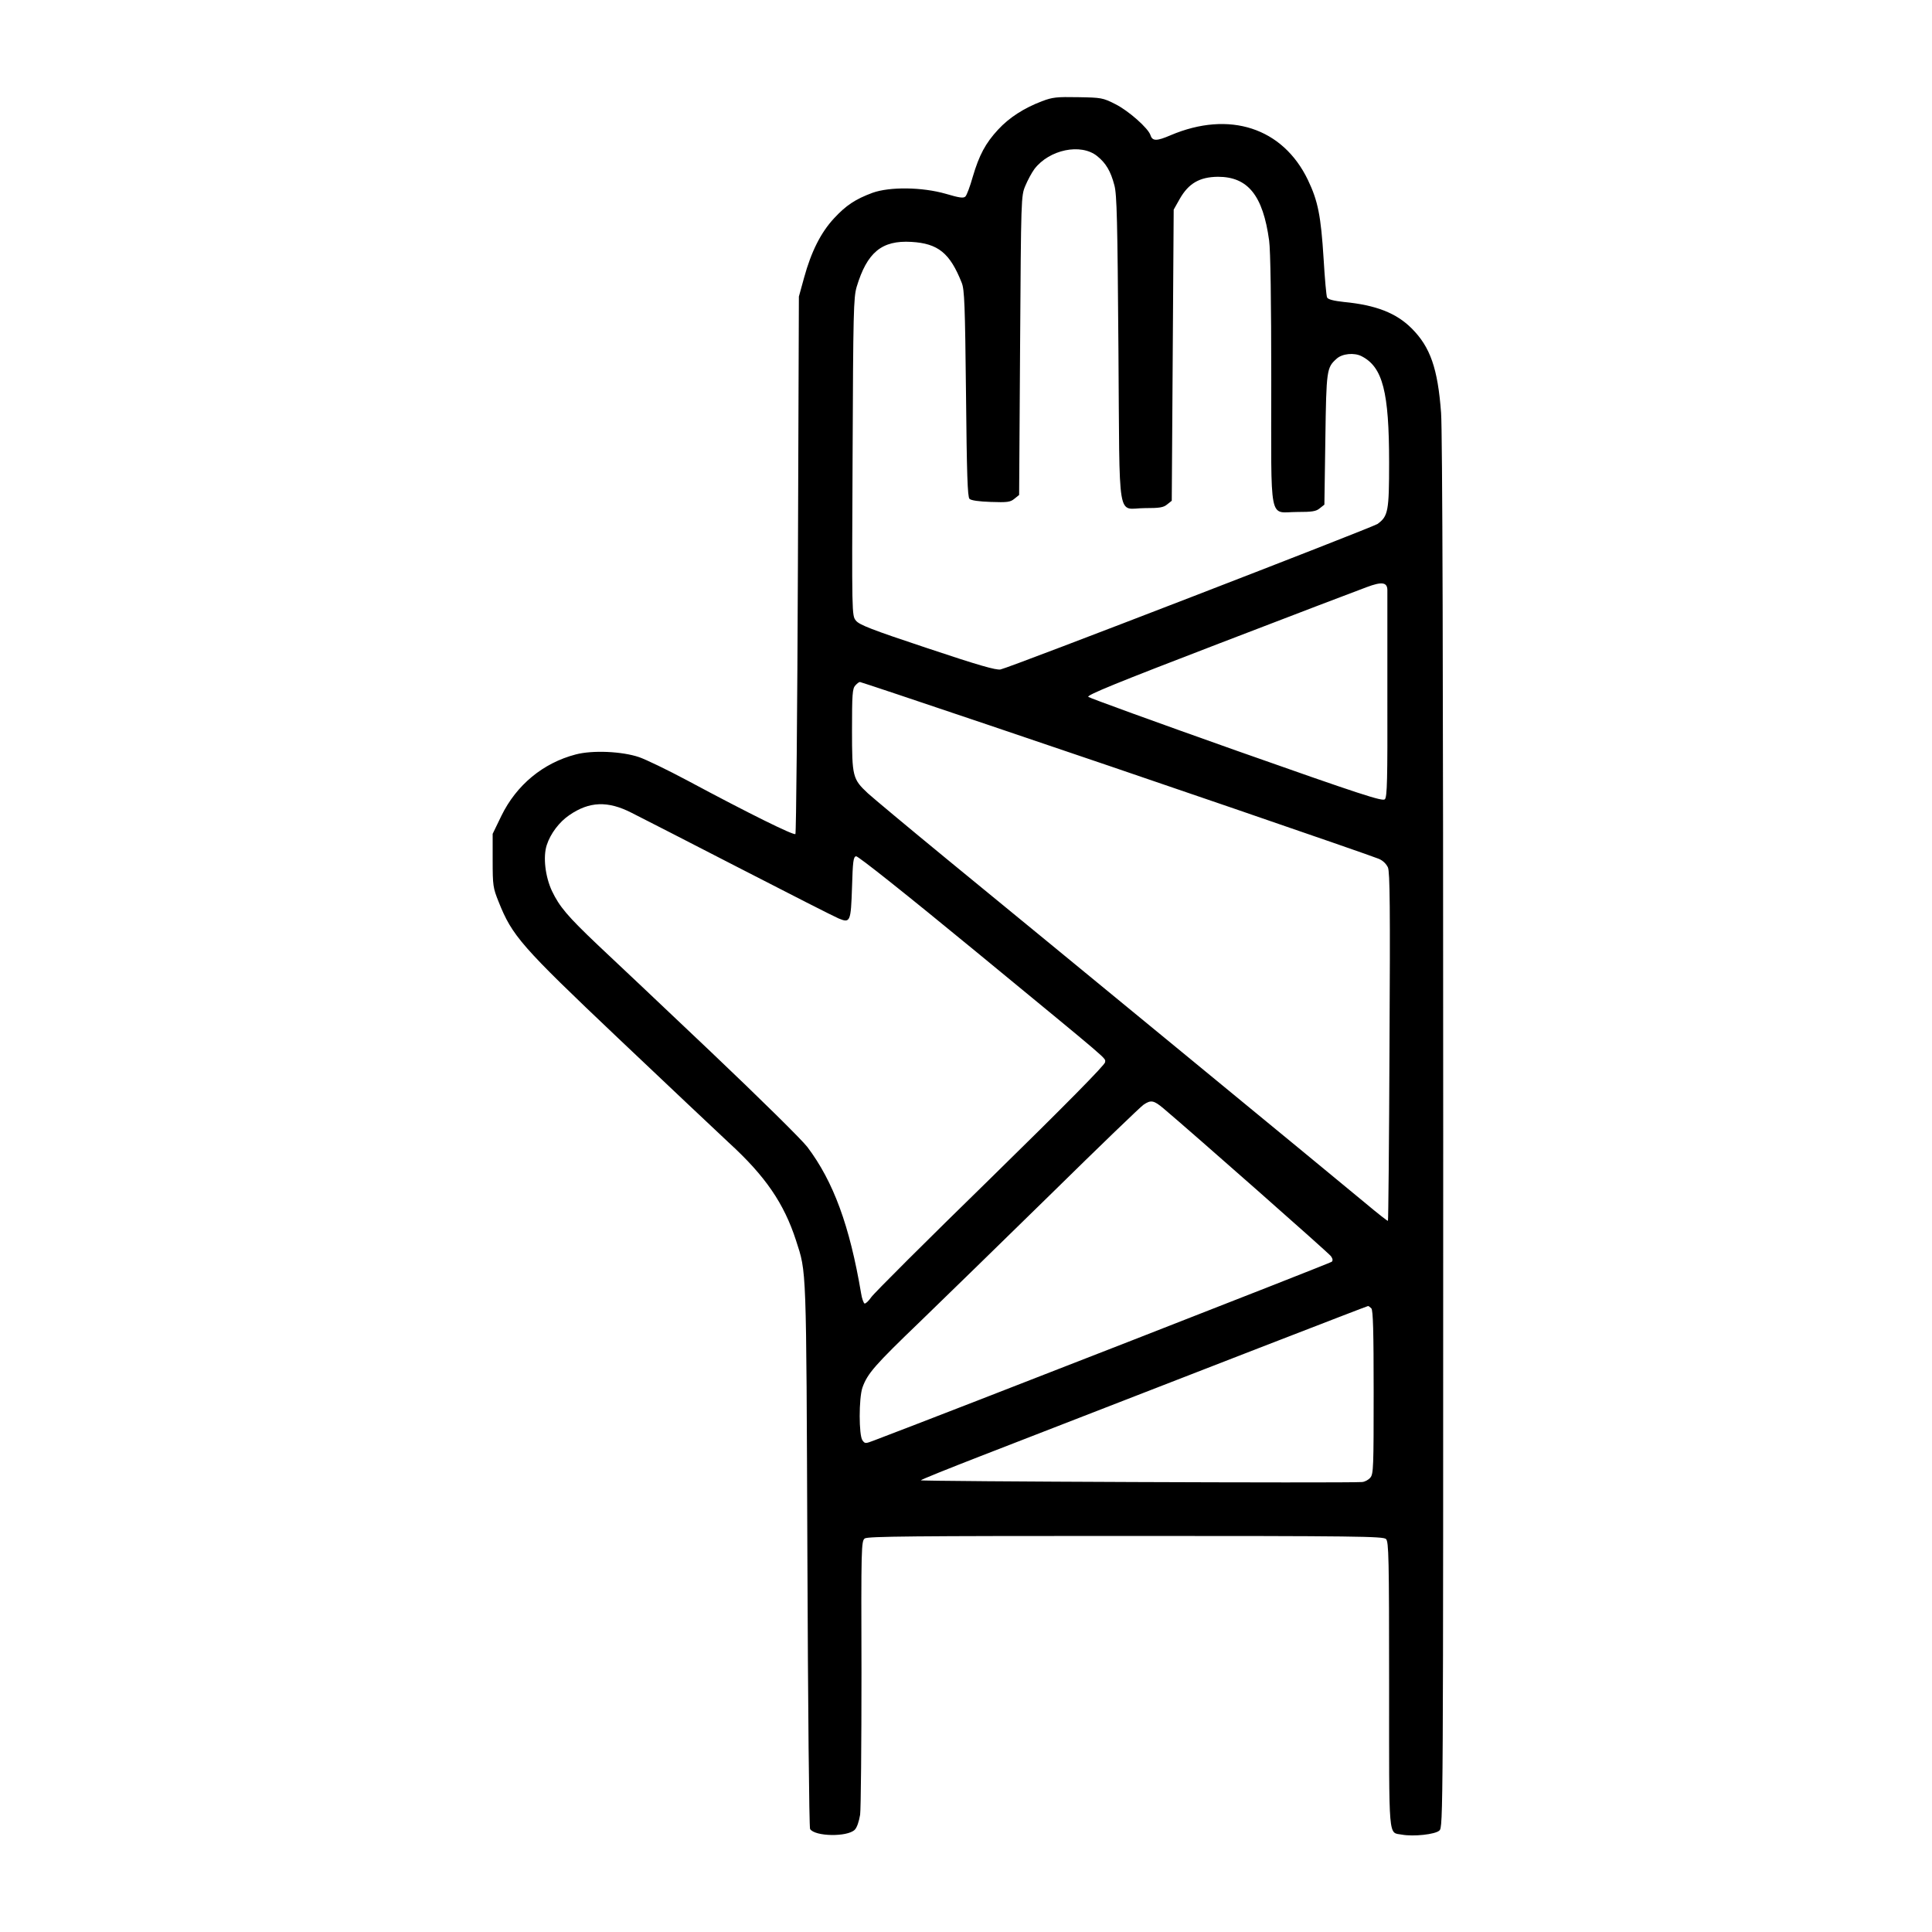 <?xml version="1.0" standalone="no"?>
<!DOCTYPE svg PUBLIC "-//W3C//DTD SVG 20010904//EN"
 "http://www.w3.org/TR/2001/REC-SVG-20010904/DTD/svg10.dtd">
<svg version="1.0" xmlns="http://www.w3.org/2000/svg"
 width="1000pt" height="1000pt" viewBox="0 0 1000 1000"
 preserveAspectRatio="xMidYMid meet">
<g transform="translate(0,1000) scale(0.1,-0.1)"
fill="#000000" stroke="none">
<path d="M5393 9476 c-92 -35 -169 -84 -227 -147 -65 -70 -98 -132 -131 -244
-14 -50 -31 -95 -38 -102 -10 -10 -31 -7 -102 14 -122 35 -290 37 -379 5 -89
-33 -137 -65 -199 -132 -68 -73 -118 -172 -155 -307 l-27 -98 -5 -1387 c-3
-762 -9 -1390 -13 -1395 -9 -8 -238 105 -559 277 -103 55 -215 109 -250 121
-88 30 -241 37 -328 14 -169 -44 -307 -158 -385 -318 l-45 -93 0 -138 c0 -130
2 -142 31 -214 70 -176 116 -229 619 -706 245 -232 503 -476 574 -542 188
-172 284 -313 346 -504 55 -171 53 -111 59 -1630 3 -773 9 -1410 14 -1417 25
-39 192 -42 231 -4 12 12 22 43 28 78 4 32 7 364 7 737 -2 647 -1 680 17 693
15 11 254 13 1350 13 1198 0 1334 -2 1348 -16 14 -14 16 -96 16 -754 0 -818
-5 -763 66 -776 60 -11 172 1 194 21 20 18 20 46 20 3609 0 2396 -4 3637 -11
3729 -17 230 -56 341 -152 437 -80 80 -185 121 -351 137 -54 6 -81 13 -87 23
-4 8 -12 98 -18 200 -14 223 -29 299 -81 408 -130 271 -407 361 -711 232 -72
-31 -94 -31 -104 0 -11 36 -114 127 -182 161 -65 33 -73 34 -193 36 -110 2
-132 0 -187 -21z m286 -284 c45 -36 70 -78 89 -151 13 -47 16 -184 21 -849 7
-923 -10 -822 137 -822 75 0 96 3 115 19 l24 19 5 754 5 753 31 55 c46 81 103
114 198 115 155 0 233 -96 265 -330 7 -48 11 -318 11 -721 0 -760 -15 -684
134 -684 77 0 98 3 117 19 l24 19 5 339 c5 361 7 370 58 416 29 27 92 33 130
13 109 -56 142 -184 142 -550 0 -252 -5 -278 -60 -318 -26 -18 -1899 -742
-1951 -753 -22 -5 -116 22 -379 110 -289 96 -353 121 -370 143 -21 26 -21 31
-17 846 3 753 5 826 21 881 54 179 130 242 283 233 139 -8 200 -58 261 -212
14 -35 17 -113 22 -573 4 -417 8 -535 18 -545 8 -8 48 -14 110 -16 86 -3 101
-1 122 16 l25 20 5 774 c5 765 5 774 27 826 12 29 33 68 47 87 77 101 241 135
325 67z m1502 -2245 c0 -12 0 -258 0 -546 1 -437 -1 -526 -13 -538 -12 -12
-120 23 -769 252 -415 147 -759 272 -766 278 -9 9 145 72 679 277 380 146 723
277 762 291 77 29 106 26 107 -14z m-2060 -701 c754 -254 1962 -669 2015 -691
22 -9 39 -26 48 -45 10 -25 12 -206 8 -928 -2 -493 -6 -899 -8 -901 -2 -2 -54
39 -116 91 -139 116 -1667 1372 -2168 1782 -201 165 -384 318 -408 340 -79 74
-82 86 -82 327 0 184 2 215 17 231 9 10 19 18 24 18 4 0 306 -101 670 -224z
m-1852 -453 c42 -21 292 -149 556 -285 264 -136 496 -254 516 -262 60 -25 63
-17 69 161 4 136 7 158 21 161 10 2 260 -197 620 -493 717 -590 669 -548 669
-573 0 -13 -204 -220 -593 -601 -327 -319 -605 -596 -618 -616 -13 -19 -28
-33 -34 -32 -5 2 -14 26 -18 53 -59 349 -143 578 -278 757 -29 38 -244 250
-502 495 -248 235 -510 483 -582 550 -159 151 -199 199 -238 280 -35 75 -47
177 -27 238 19 59 65 120 117 155 103 71 199 75 322 12z m2753 -1530 c155
-131 856 -749 867 -765 9 -13 11 -22 4 -29 -7 -7 -1961 -770 -2367 -924 -47
-18 -49 -18 -62 0 -19 26 -19 218 0 273 26 73 64 116 299 342 127 123 434 422
681 664 247 243 461 449 475 458 38 26 53 23 103 -19z m1076 -1035 c9 -9 12
-119 12 -434 0 -387 -1 -423 -17 -442 -10 -12 -29 -22 -43 -23 -92 -6 -2292 3
-2284 9 5 5 144 61 309 125 1178 458 2001 777 2006 777 3 0 10 -5 17 -12z"/>
</g>
</svg>
